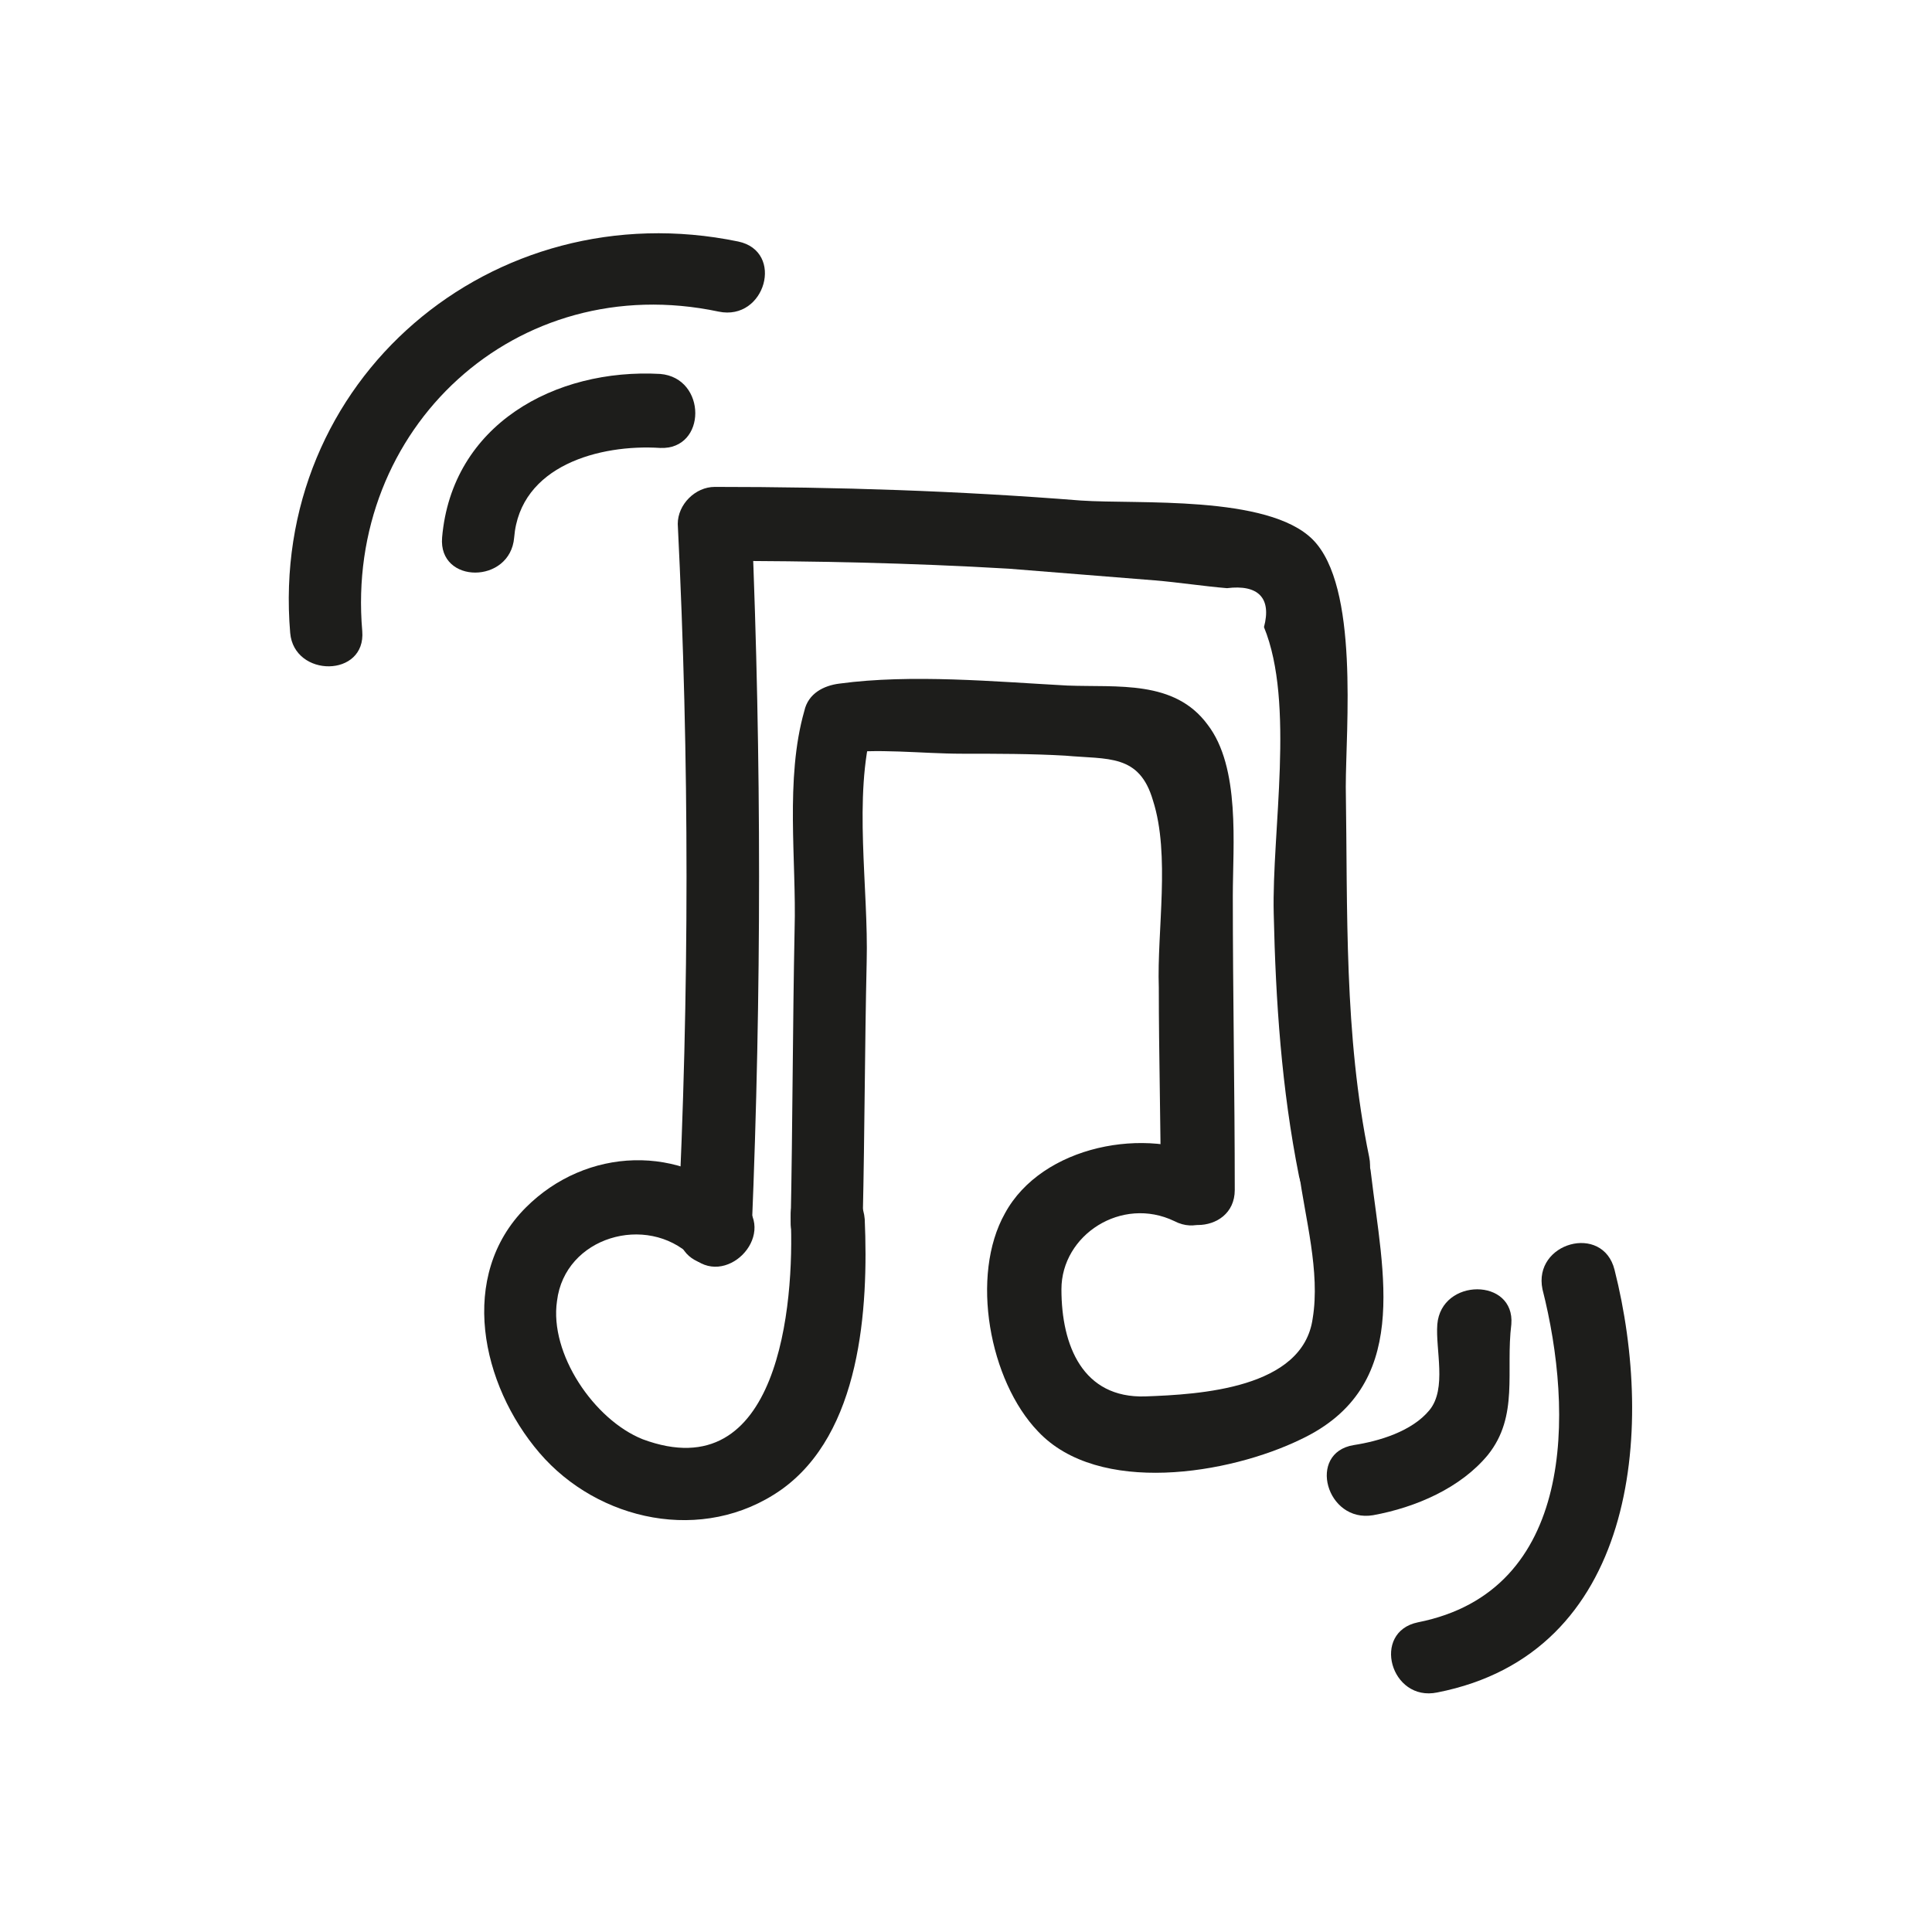 <?xml version="1.0" encoding="utf-8"?>
<!-- Generator: Adobe Illustrator 19.0.0, SVG Export Plug-In . SVG Version: 6.00 Build 0)  -->
<svg version="1.1" id="Calque_1" xmlns="http://www.w3.org/2000/svg" xmlns:xlink="http://www.w3.org/1999/xlink" x="0px" y="0px"
	 viewBox="0 0 99.2 99.2" style="enable-background:new 0 0 99.2 99.2;" xml:space="preserve">
<style type="text/css">
	.st0{fill:#1D1D1B;}
</style>
<g id="XMLID_1_">
	<g id="XMLID_13_">
		<path id="XMLID_17_" class="st0" d="M38.6,63.1c0.5-12.1,0.5-24.1,0-36.2c-0.6,0.6-1.2,1.2-1.9,1.9c5,0,10,0.1,15.1,0.4
			c2.5,0.2,5,0.4,7.5,0.6c1.2,0.1,2.5,0.3,3.7,0.4c1.6-0.2,2.3,0.5,1.9,2c1.6,3.9,0.4,10.5,0.5,14.7c0.1,4.5,0.4,9,1.3,13.5
			c0.5,2.4,4.1,1.4,3.6-1c-1.3-6.3-1.1-12.6-1.2-19c0-3,0.7-10.3-1.7-12.7c-2.3-2.3-9-1.8-11.9-2c-6.3-0.5-12.5-0.7-18.8-0.7
			c-1,0-1.9,0.9-1.9,1.9c0.6,12.1,0.6,24.1,0,36.2C34.8,65.6,38.5,65.5,38.6,63.1L38.6,63.1z"/>
	</g>
</g>
<g id="XMLID_2_">
	<g id="XMLID_28_">
		<path id="XMLID_39_" class="st0" d="M44.3,62.5c0.1-4.4,0.1-8.7,0.2-13.1c0.1-3.8-0.7-8.5,0.3-12.1c-0.6,0.5-1.2,0.9-1.8,1.4
			c2-0.3,4.3,0,6.4,0c1.7,0,3.6,0,5.3,0.1c2.2,0.2,3.8-0.1,4.5,2.3c0.9,2.8,0.2,6.7,0.3,9.6c0,3.5,0.1,6.9,0.1,10.4
			c0,2.4,3.8,2.4,3.8,0c0-5-0.1-10.1-0.1-15.1c0-2.6,0.4-6.6-1.3-8.8c-1.7-2.3-4.6-1.9-7.2-2c-3.7-0.2-8-0.6-11.7-0.1
			c-0.8,0.1-1.6,0.5-1.8,1.4c-1,3.5-0.4,7.7-0.5,11.2c-0.1,5-0.1,10-0.2,15C40.5,64.9,44.3,64.9,44.3,62.5L44.3,62.5z"/>
	</g>
</g>
<g id="XMLID_3_">
	<g id="XMLID_46_">
		<path id="XMLID_61_" class="st0" d="M40.6,62.5c0.2,4.5-0.6,14-7.6,11.4c-2.5-1-4.8-4.4-4.4-7.1c0.4-3.3,4.6-4.5,6.9-2.3
			c1.7,1.7,4.4-1,2.7-2.7c-3.2-3.1-8.1-2.9-11.2,0.2c-3.5,3.5-2.3,9.1,0.7,12.6c3,3.5,8.4,4.7,12.4,1.9c4.1-2.9,4.5-9.3,4.3-13.9
			C44.2,60.1,40.5,60.1,40.6,62.5L40.6,62.5z"/>
	</g>
</g>
<g id="XMLID_4_">
	<g id="XMLID_34_">
		<path id="XMLID_38_" class="st0" d="M66.7,60.2c0.3,2.3,1.1,5.1,0.7,7.5c-0.5,3.6-5.8,3.9-8.6,4c-3.2,0.1-4.3-2.6-4.3-5.5
			c0-2.8,3.1-4.8,5.8-3.5c2.1,1.1,4.1-2.2,1.9-3.2c-3.3-1.7-8.7-0.7-10.6,2.8c-1.8,3.2-0.8,8.6,1.7,11.2c3.1,3.3,9.8,2.2,13.5,0.4
			c5.7-2.7,4.2-8.5,3.6-13.6C70.2,57.8,66.5,57.8,66.7,60.2L66.7,60.2z"/>
	</g>
</g>
<g id="XMLID_5_">
	<g id="XMLID_41_">
		<path id="XMLID_45_" class="st0" d="M26.4,27.6c0.3-3.7,4.4-4.8,7.5-4.6c2.4,0.1,2.4-3.6,0-3.8c-5.4-0.3-10.7,2.6-11.2,8.4
			C22.5,30,26.2,30,26.4,27.6L26.4,27.6z"/>
	</g>
</g>
<g id="XMLID_6_">
	<g id="XMLID_48_">
		<path id="XMLID_52_" class="st0" d="M18.6,32.4C17.7,22,26.5,13.8,36.9,16c2.4,0.5,3.4-3.1,1-3.6c-12.6-2.6-24.1,7.1-23,20.1
			C15.1,34.8,18.8,34.8,18.6,32.4L18.6,32.4z"/>
	</g>
</g>
<g id="XMLID_7_">
	<g id="XMLID_55_">
		<path id="XMLID_59_" class="st0" d="M73.8,68c-0.1,1.3,0.5,3.3-0.4,4.4c-0.9,1.1-2.6,1.6-3.9,1.8c-2.4,0.4-1.4,4,1,3.6
			c2.2-0.4,4.5-1.4,5.9-3.1c1.6-2,0.9-4.3,1.2-6.7C77.8,65.6,74,65.6,73.8,68L73.8,68z"/>
	</g>
</g>
<g id="XMLID_9_">
	<g id="XMLID_62_">
		<path id="XMLID_66_" class="st0" d="M79.2,66.2c1.6,6.3,1.7,15.5-6.4,17.1c-2.4,0.5-1.4,4.1,1,3.6c10.2-2,11.2-13.4,9.1-21.7
			C82.3,62.8,78.7,63.8,79.2,66.2L79.2,66.2z"/>
	</g>
</g>
</svg>
